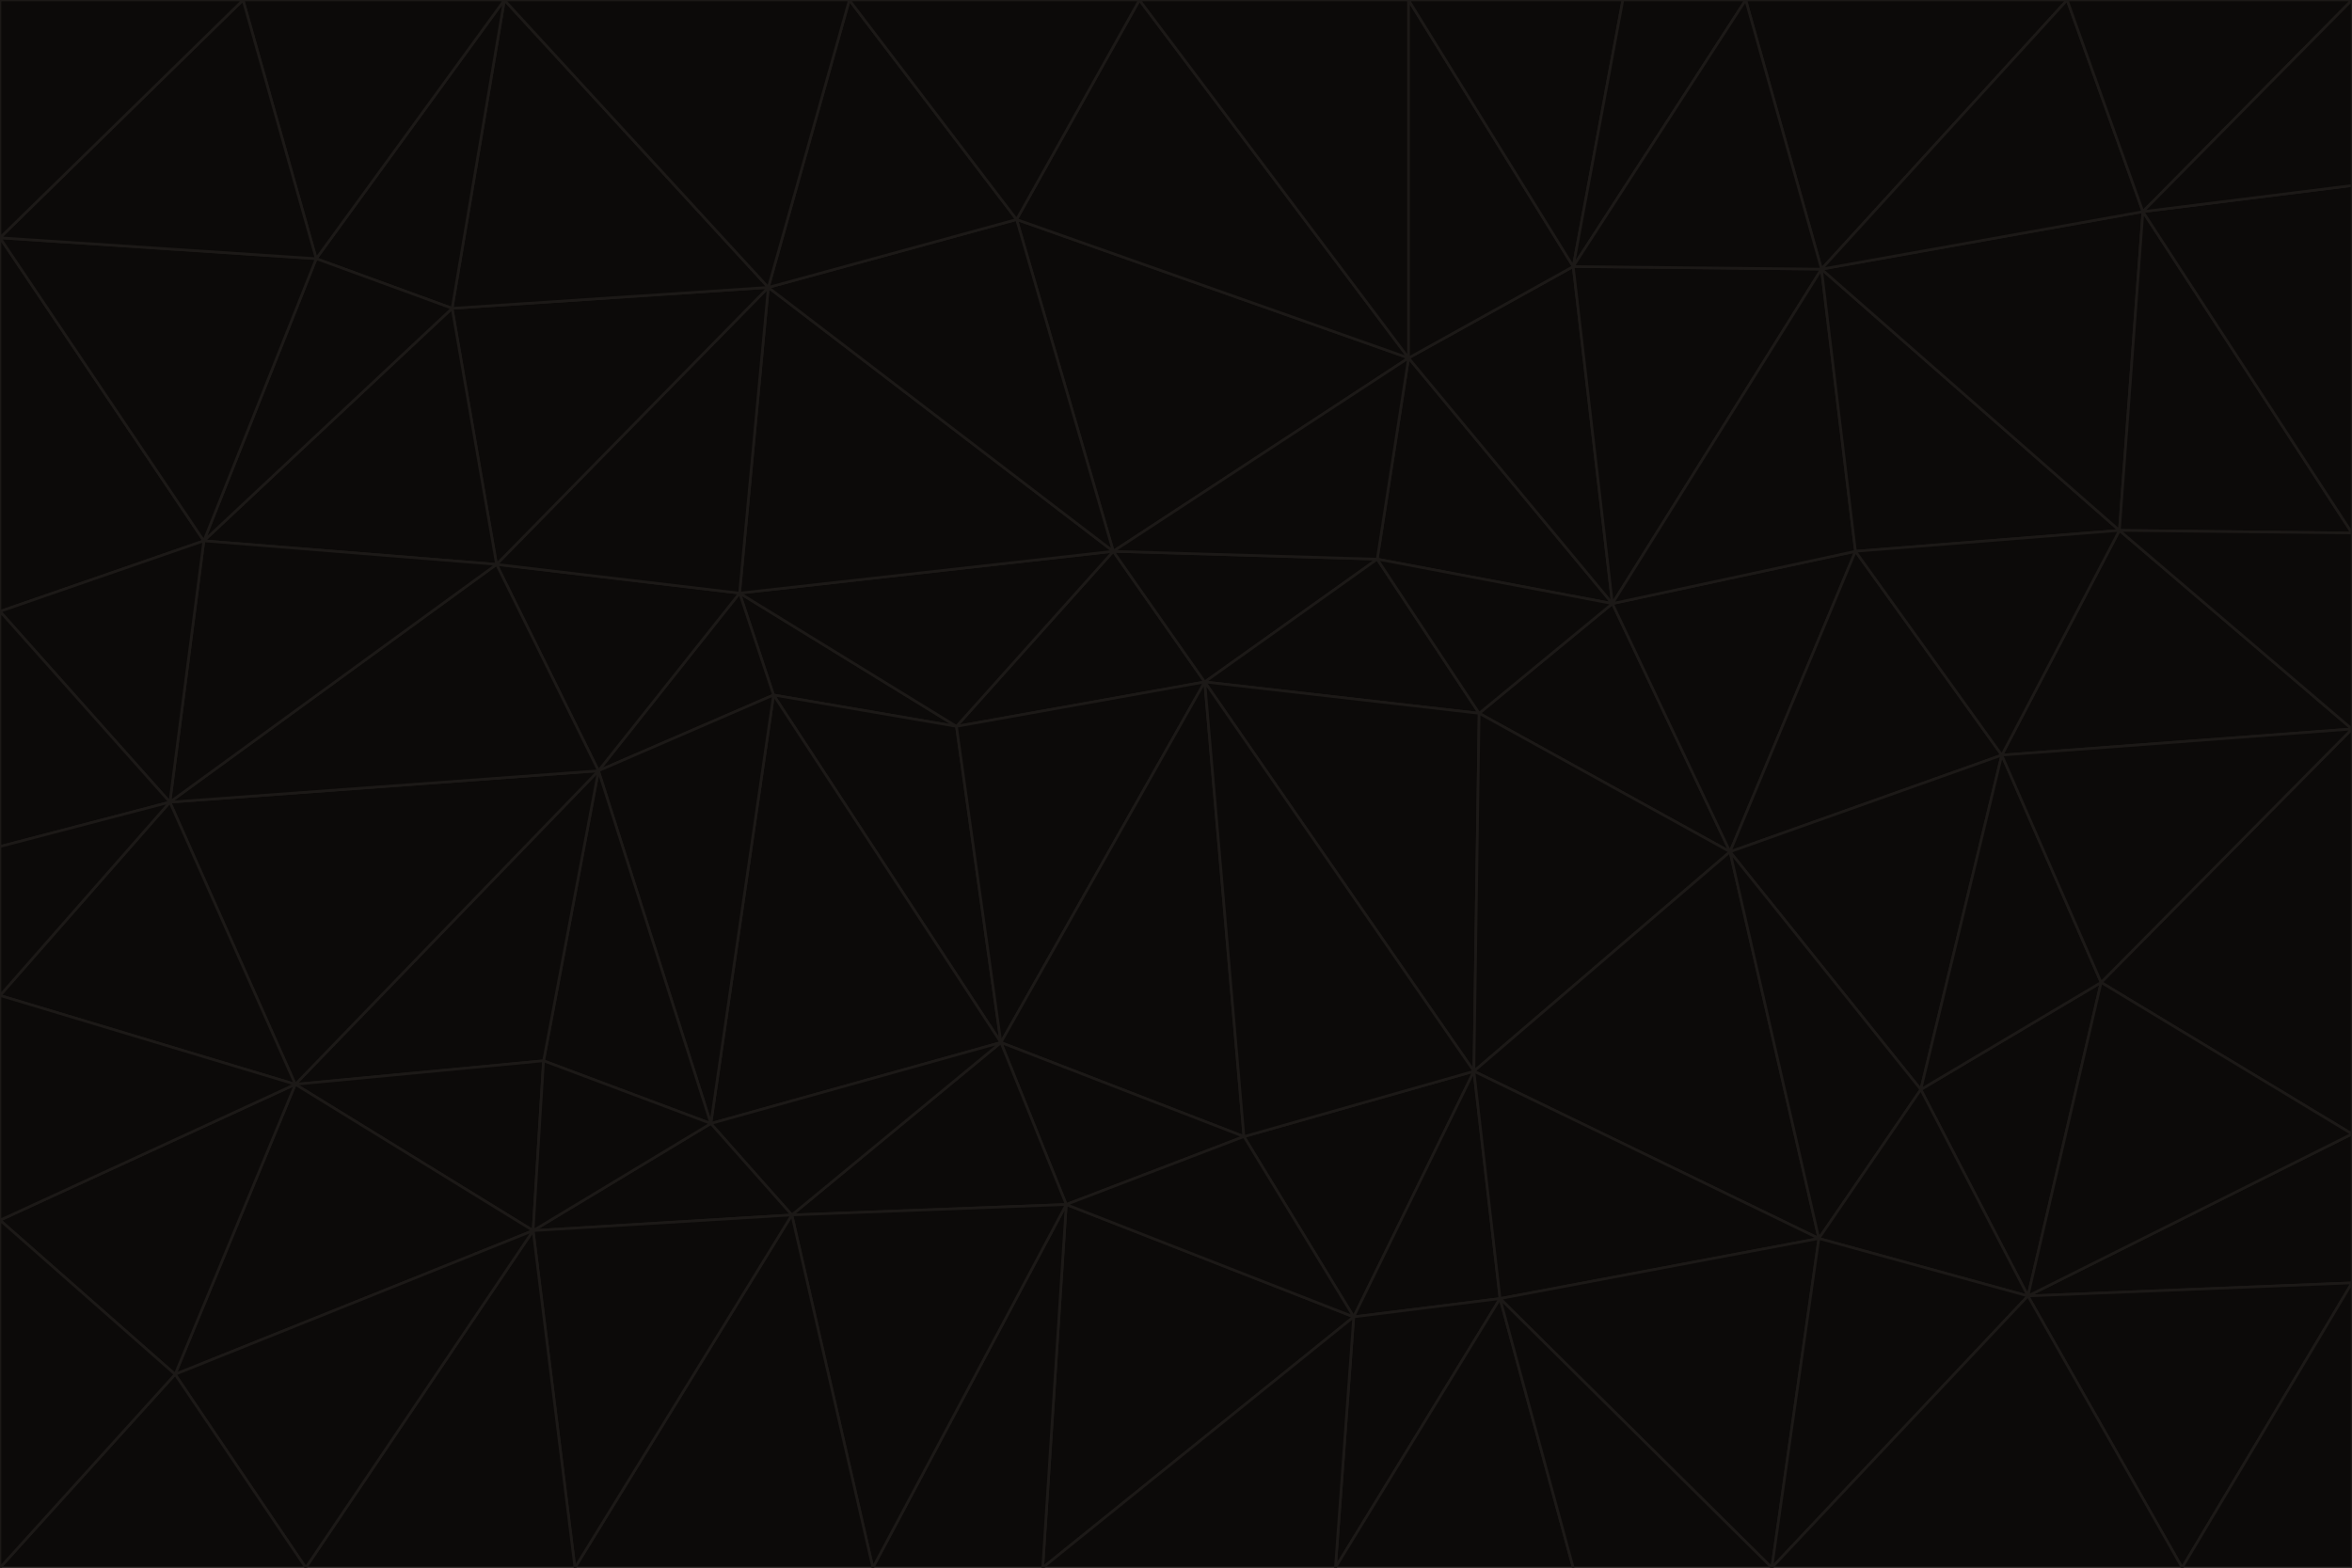 <svg id="visual" viewBox="0 0 900 600" width="900" height="600" xmlns="http://www.w3.org/2000/svg" xmlns:xlink="http://www.w3.org/1999/xlink" version="1.1"><g stroke-width="1" stroke-linejoin="bevel"><path d="M461 261L426 211L366 278Z" fill="#0c0a09" stroke="#1c1917"></path><path d="M283 227L296 266L366 278Z" fill="#0c0a09" stroke="#1c1917"></path><path d="M461 261L527 214L426 211Z" fill="#0c0a09" stroke="#1c1917"></path><path d="M426 211L283 227L366 278Z" fill="#0c0a09" stroke="#1c1917"></path><path d="M296 266L383 399L366 278Z" fill="#0c0a09" stroke="#1c1917"></path><path d="M366 278L383 399L461 261Z" fill="#0c0a09" stroke="#1c1917"></path><path d="M461 261L566 273L527 214Z" fill="#0c0a09" stroke="#1c1917"></path><path d="M564 410L566 273L461 261Z" fill="#0c0a09" stroke="#1c1917"></path><path d="M539 137L389 84L426 211Z" fill="#0c0a09" stroke="#1c1917"></path><path d="M426 211L294 110L283 227Z" fill="#0c0a09" stroke="#1c1917"></path><path d="M617 231L539 137L527 214Z" fill="#0c0a09" stroke="#1c1917"></path><path d="M527 214L539 137L426 211Z" fill="#0c0a09" stroke="#1c1917"></path><path d="M283 227L229 295L296 266Z" fill="#0c0a09" stroke="#1c1917"></path><path d="M296 266L272 430L383 399Z" fill="#0c0a09" stroke="#1c1917"></path><path d="M190 216L229 295L283 227Z" fill="#0c0a09" stroke="#1c1917"></path><path d="M383 399L476 435L461 261Z" fill="#0c0a09" stroke="#1c1917"></path><path d="M389 84L294 110L426 211Z" fill="#0c0a09" stroke="#1c1917"></path><path d="M383 399L408 461L476 435Z" fill="#0c0a09" stroke="#1c1917"></path><path d="M303 465L408 461L383 399Z" fill="#0c0a09" stroke="#1c1917"></path><path d="M662 326L617 231L566 273Z" fill="#0c0a09" stroke="#1c1917"></path><path d="M566 273L617 231L527 214Z" fill="#0c0a09" stroke="#1c1917"></path><path d="M518 504L564 410L476 435Z" fill="#0c0a09" stroke="#1c1917"></path><path d="M476 435L564 410L461 261Z" fill="#0c0a09" stroke="#1c1917"></path><path d="M229 295L272 430L296 266Z" fill="#0c0a09" stroke="#1c1917"></path><path d="M294 110L190 216L283 227Z" fill="#0c0a09" stroke="#1c1917"></path><path d="M229 295L208 406L272 430Z" fill="#0c0a09" stroke="#1c1917"></path><path d="M272 430L303 465L383 399Z" fill="#0c0a09" stroke="#1c1917"></path><path d="M617 231L602 102L539 137Z" fill="#0c0a09" stroke="#1c1917"></path><path d="M539 137L436 0L389 84Z" fill="#0c0a09" stroke="#1c1917"></path><path d="M113 415L208 406L229 295Z" fill="#0c0a09" stroke="#1c1917"></path><path d="M272 430L204 471L303 465Z" fill="#0c0a09" stroke="#1c1917"></path><path d="M564 410L662 326L566 273Z" fill="#0c0a09" stroke="#1c1917"></path><path d="M617 231L697 103L602 102Z" fill="#0c0a09" stroke="#1c1917"></path><path d="M539 0L436 0L539 137Z" fill="#0c0a09" stroke="#1c1917"></path><path d="M389 84L325 0L294 110Z" fill="#0c0a09" stroke="#1c1917"></path><path d="M399 600L518 504L408 461Z" fill="#0c0a09" stroke="#1c1917"></path><path d="M408 461L518 504L476 435Z" fill="#0c0a09" stroke="#1c1917"></path><path d="M564 410L696 474L662 326Z" fill="#0c0a09" stroke="#1c1917"></path><path d="M436 0L325 0L389 84Z" fill="#0c0a09" stroke="#1c1917"></path><path d="M294 110L173 118L190 216Z" fill="#0c0a09" stroke="#1c1917"></path><path d="M193 0L173 118L294 110Z" fill="#0c0a09" stroke="#1c1917"></path><path d="M113 415L204 471L208 406Z" fill="#0c0a09" stroke="#1c1917"></path><path d="M602 102L539 0L539 137Z" fill="#0c0a09" stroke="#1c1917"></path><path d="M518 504L574 497L564 410Z" fill="#0c0a09" stroke="#1c1917"></path><path d="M208 406L204 471L272 430Z" fill="#0c0a09" stroke="#1c1917"></path><path d="M334 600L399 600L408 461Z" fill="#0c0a09" stroke="#1c1917"></path><path d="M113 415L229 295L65 307Z" fill="#0c0a09" stroke="#1c1917"></path><path d="M662 326L710 211L617 231Z" fill="#0c0a09" stroke="#1c1917"></path><path d="M602 102L621 0L539 0Z" fill="#0c0a09" stroke="#1c1917"></path><path d="M710 211L697 103L617 231Z" fill="#0c0a09" stroke="#1c1917"></path><path d="M193 0L121 99L173 118Z" fill="#0c0a09" stroke="#1c1917"></path><path d="M173 118L78 207L190 216Z" fill="#0c0a09" stroke="#1c1917"></path><path d="M668 0L621 0L602 102Z" fill="#0c0a09" stroke="#1c1917"></path><path d="M65 307L229 295L190 216Z" fill="#0c0a09" stroke="#1c1917"></path><path d="M121 99L78 207L173 118Z" fill="#0c0a09" stroke="#1c1917"></path><path d="M325 0L193 0L294 110Z" fill="#0c0a09" stroke="#1c1917"></path><path d="M334 600L408 461L303 465Z" fill="#0c0a09" stroke="#1c1917"></path><path d="M518 504L511 600L574 497Z" fill="#0c0a09" stroke="#1c1917"></path><path d="M334 600L303 465L220 600Z" fill="#0c0a09" stroke="#1c1917"></path><path d="M78 207L65 307L190 216Z" fill="#0c0a09" stroke="#1c1917"></path><path d="M220 600L303 465L204 471Z" fill="#0c0a09" stroke="#1c1917"></path><path d="M399 600L511 600L518 504Z" fill="#0c0a09" stroke="#1c1917"></path><path d="M662 326L766 289L710 211Z" fill="#0c0a09" stroke="#1c1917"></path><path d="M710 211L811 203L697 103Z" fill="#0c0a09" stroke="#1c1917"></path><path d="M735 417L766 289L662 326Z" fill="#0c0a09" stroke="#1c1917"></path><path d="M696 474L564 410L574 497Z" fill="#0c0a09" stroke="#1c1917"></path><path d="M678 600L696 474L574 497Z" fill="#0c0a09" stroke="#1c1917"></path><path d="M696 474L735 417L662 326Z" fill="#0c0a09" stroke="#1c1917"></path><path d="M791 0L668 0L697 103Z" fill="#0c0a09" stroke="#1c1917"></path><path d="M697 103L668 0L602 102Z" fill="#0c0a09" stroke="#1c1917"></path><path d="M511 600L602 600L574 497Z" fill="#0c0a09" stroke="#1c1917"></path><path d="M117 600L220 600L204 471Z" fill="#0c0a09" stroke="#1c1917"></path><path d="M900 279L811 203L766 289Z" fill="#0c0a09" stroke="#1c1917"></path><path d="M766 289L811 203L710 211Z" fill="#0c0a09" stroke="#1c1917"></path><path d="M776 496L804 376L735 417Z" fill="#0c0a09" stroke="#1c1917"></path><path d="M735 417L804 376L766 289Z" fill="#0c0a09" stroke="#1c1917"></path><path d="M776 496L735 417L696 474Z" fill="#0c0a09" stroke="#1c1917"></path><path d="M193 0L93 0L121 99Z" fill="#0c0a09" stroke="#1c1917"></path><path d="M0 91L0 234L78 207Z" fill="#0c0a09" stroke="#1c1917"></path><path d="M78 207L0 234L65 307Z" fill="#0c0a09" stroke="#1c1917"></path><path d="M0 91L78 207L121 99Z" fill="#0c0a09" stroke="#1c1917"></path><path d="M65 307L0 381L113 415Z" fill="#0c0a09" stroke="#1c1917"></path><path d="M113 415L67 526L204 471Z" fill="#0c0a09" stroke="#1c1917"></path><path d="M0 234L0 324L65 307Z" fill="#0c0a09" stroke="#1c1917"></path><path d="M0 324L0 381L65 307Z" fill="#0c0a09" stroke="#1c1917"></path><path d="M602 600L678 600L574 497Z" fill="#0c0a09" stroke="#1c1917"></path><path d="M678 600L776 496L696 474Z" fill="#0c0a09" stroke="#1c1917"></path><path d="M0 467L67 526L113 415Z" fill="#0c0a09" stroke="#1c1917"></path><path d="M93 0L0 91L121 99Z" fill="#0c0a09" stroke="#1c1917"></path><path d="M811 203L820 81L697 103Z" fill="#0c0a09" stroke="#1c1917"></path><path d="M900 204L820 81L811 203Z" fill="#0c0a09" stroke="#1c1917"></path><path d="M67 526L117 600L204 471Z" fill="#0c0a09" stroke="#1c1917"></path><path d="M820 81L791 0L697 103Z" fill="#0c0a09" stroke="#1c1917"></path><path d="M0 381L0 467L113 415Z" fill="#0c0a09" stroke="#1c1917"></path><path d="M67 526L0 600L117 600Z" fill="#0c0a09" stroke="#1c1917"></path><path d="M93 0L0 0L0 91Z" fill="#0c0a09" stroke="#1c1917"></path><path d="M900 434L900 279L804 376Z" fill="#0c0a09" stroke="#1c1917"></path><path d="M804 376L900 279L766 289Z" fill="#0c0a09" stroke="#1c1917"></path><path d="M820 81L900 0L791 0Z" fill="#0c0a09" stroke="#1c1917"></path><path d="M900 279L900 204L811 203Z" fill="#0c0a09" stroke="#1c1917"></path><path d="M900 491L900 434L776 496Z" fill="#0c0a09" stroke="#1c1917"></path><path d="M776 496L900 434L804 376Z" fill="#0c0a09" stroke="#1c1917"></path><path d="M900 204L900 71L820 81Z" fill="#0c0a09" stroke="#1c1917"></path><path d="M0 467L0 600L67 526Z" fill="#0c0a09" stroke="#1c1917"></path><path d="M835 600L900 491L776 496Z" fill="#0c0a09" stroke="#1c1917"></path><path d="M678 600L835 600L776 496Z" fill="#0c0a09" stroke="#1c1917"></path><path d="M900 71L900 0L820 81Z" fill="#0c0a09" stroke="#1c1917"></path><path d="M835 600L900 600L900 491Z" fill="#0c0a09" stroke="#1c1917"></path></g></svg>